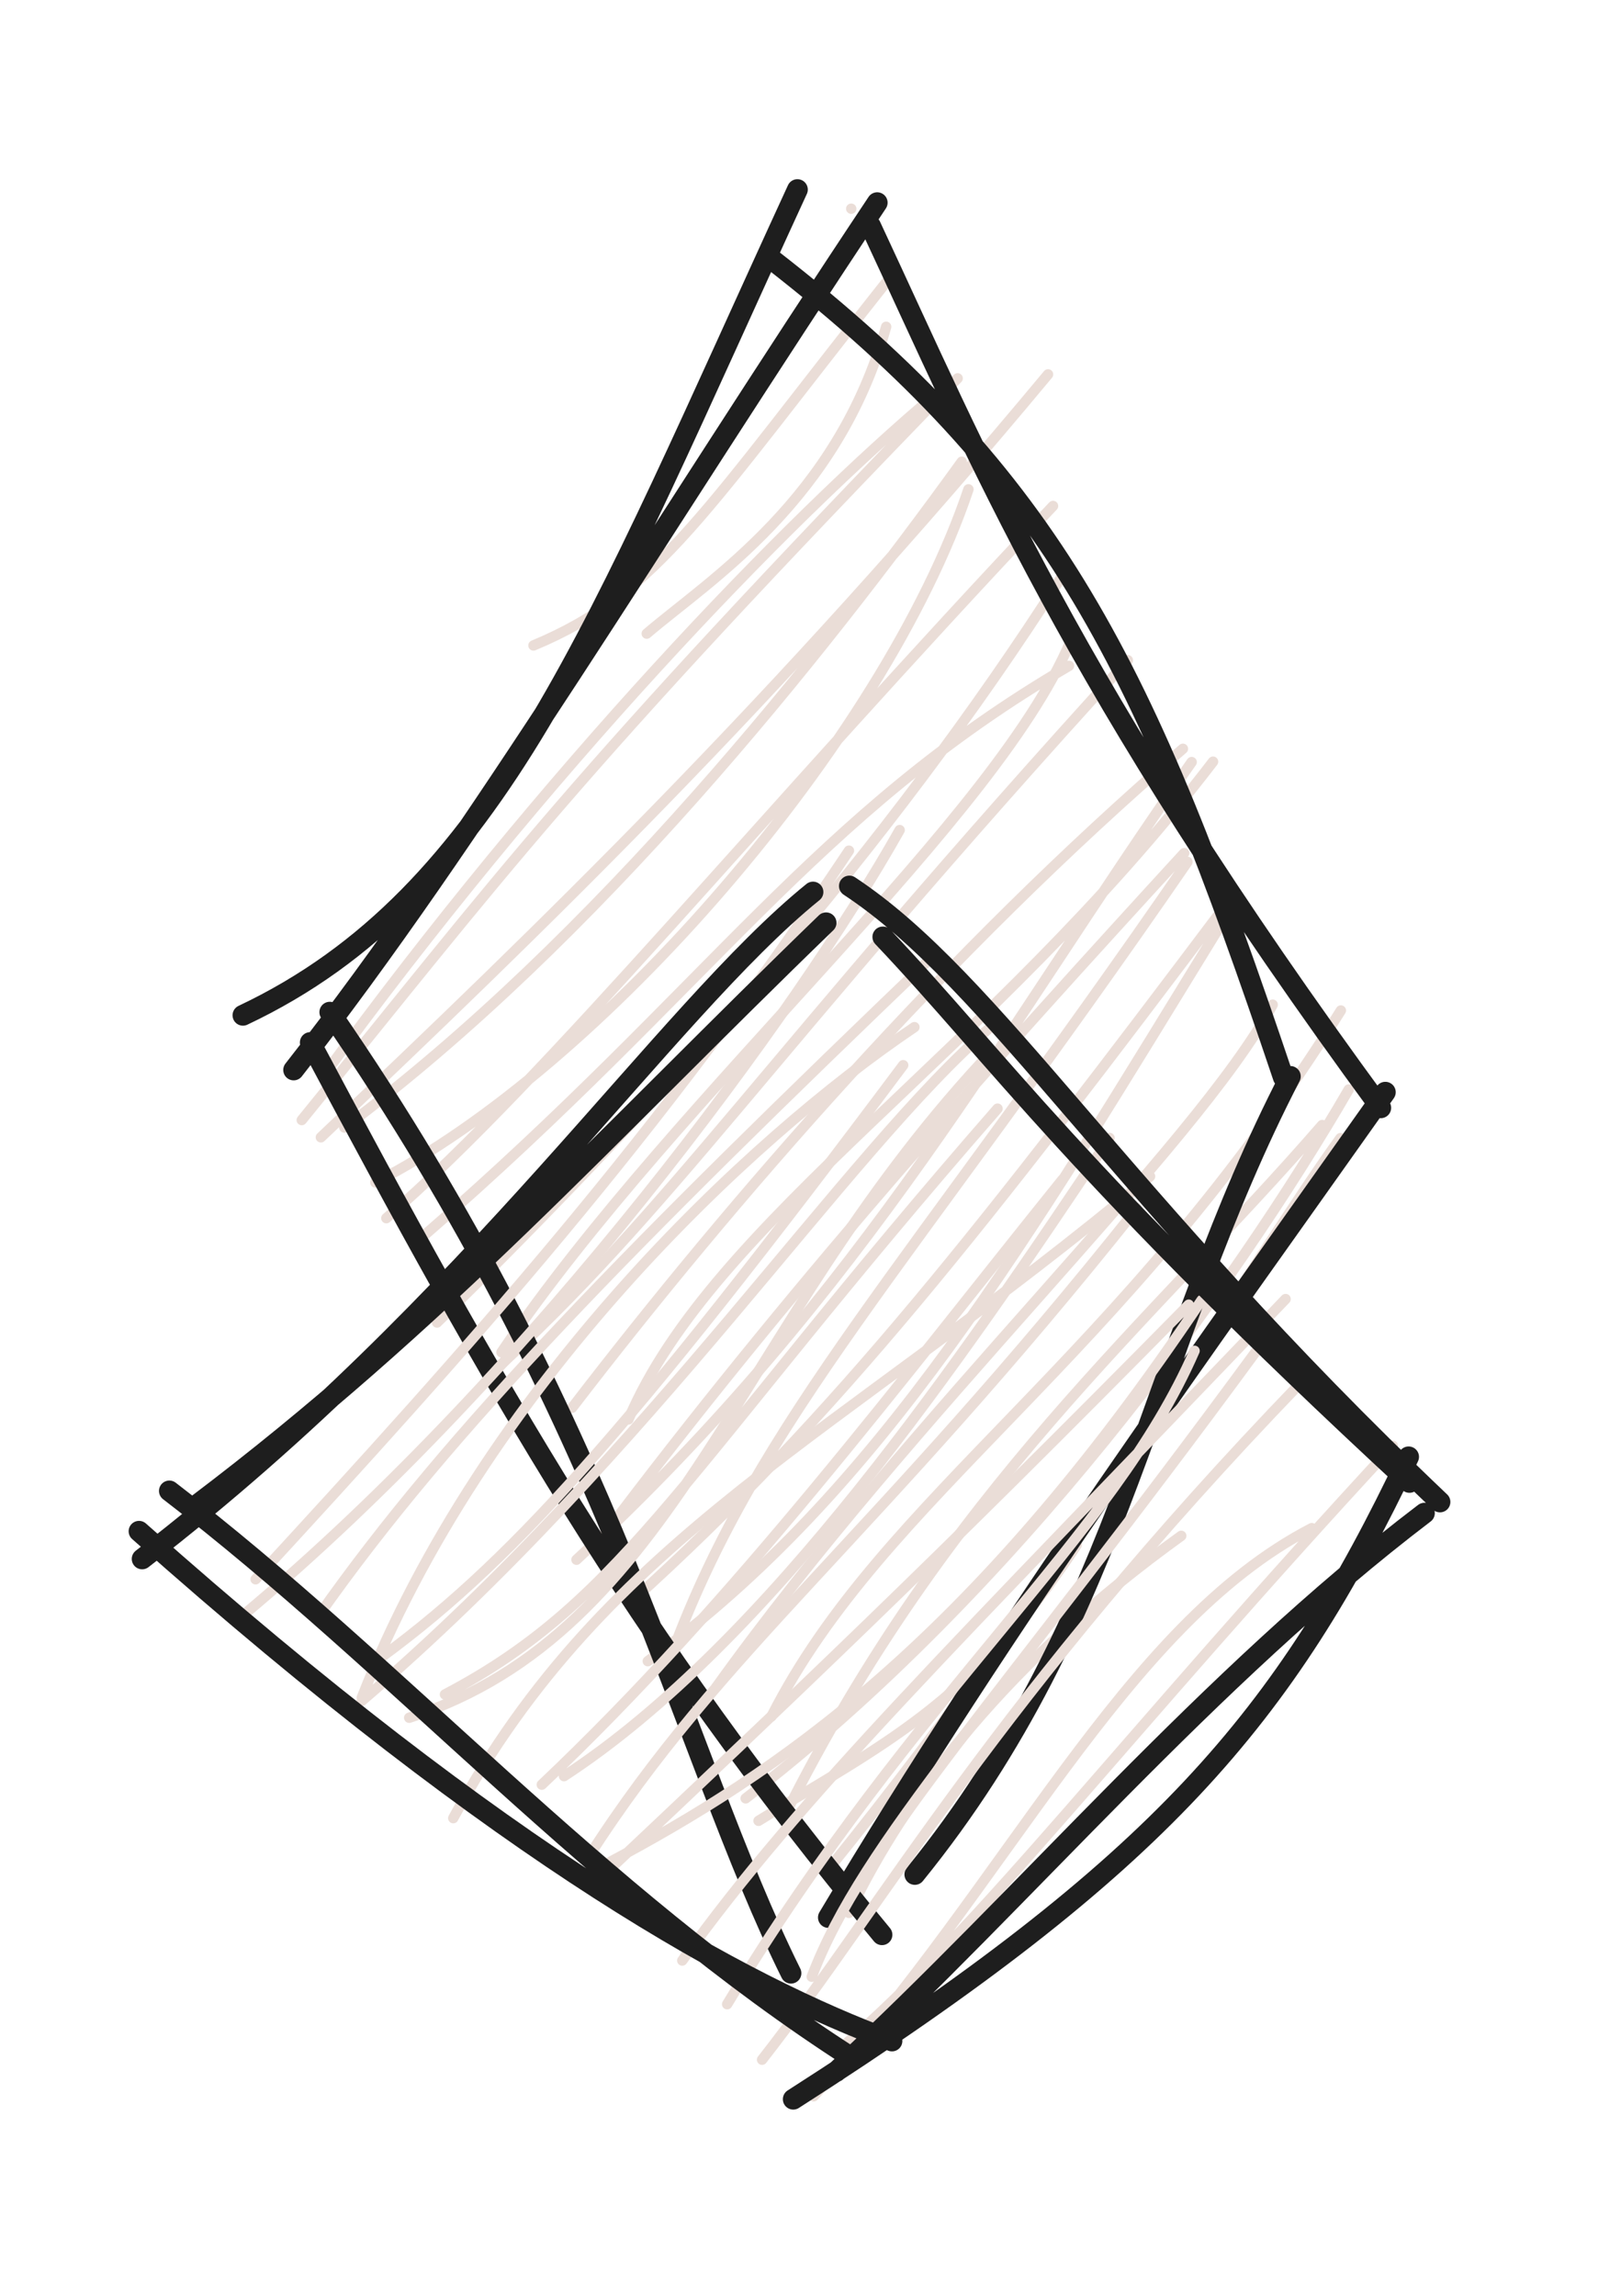 <svg version="1.1" xmlns="http://www.w3.org/2000/svg" viewBox="0 0 78 110.441" width="234" height="331.323">
  <!-- svg-source:excalidraw -->
  
  <defs>
    <style class="style-fonts">
      @font-face {
        font-family: "Virgil";
        src: url("https://excalidraw.com/Virgil.woff2");
      }
      @font-face {
        font-family: "Cascadia";
        src: url("https://excalidraw.com/Cascadia.woff2");
      }
    </style>
    
  </defs>
  <g stroke-linecap="round" transform="translate(15 10) rotate(0 25 41)"><path d="M25.96 0.04 C25.96 0.04, 25.96 0.04, 25.96 0.04 M25.96 0.04 C25.96 0.04, 25.96 0.04, 25.96 0.04 M16.12 20.48 C19.18 17.87, 25.29 14.07, 27.64 5.72 M10.67 21.05 C16.7 18.54, 18.95 14.52, 27.88 3.28 M-0.48 43.88 C9.07 32.15, 12.42 27.39, 31.08 8.2 M0.54 41.79 C11.19 27.17, 22.78 15.06, 30.03 8.97 M0.44 44.71 C10.99 34.7, 22.26 23.83, 35.43 8.01 M1.57 44.24 C13.71 35.17, 24.54 21.54, 31.28 12.21 M3.06 46.88 C13.83 41.39, 27.53 25.64, 31.6 13.54 M3.59 48.6 C11.34 41.88, 21.72 29.09, 35.67 14.34 M5.49 49.36 C19.19 37.46, 24.19 29.19, 36.44 22.03 M6.03 53.62 C16.98 42.9, 27.7 30.87, 36.05 17.8 M9.13 55.05 C17.65 42.46, 33.26 29.26, 36.68 20.44 M8.48 56.22 C17.38 48.15, 21.58 41.15, 39.27 21.76 M15.24 58.28 C19.32 48.67, 32.63 40.65, 43.37 26.64 M12.53 57.72 C20.21 47.71, 30.63 35.74, 41.92 26.02 M12.74 65.03 C26.77 52.03, 33.31 39.5, 42.34 26.66 M14.8 62.87 C23.68 51.18, 32.91 40.93, 41.98 31.04 M17.36 69.46 C21.54 58.26, 28.64 51.07, 42.14 31.46 M15.35 67.07 C25.31 58.09, 32.49 48.8, 44.03 33.47 M16.17 69.91 C27.4 61.74, 34.38 49.72, 43.78 34.43 M19.48 71.14 C28.85 58.06, 42.55 45.17, 46.24 38.33 M22.73 77.4 C30.67 61.55, 40.27 53.74, 48.62 44.12 M22.12 72.57 C27.53 61.91, 38.92 55.58, 49.52 38.61 M24.93 79.84 C36.89 65.03, 45.66 50, 49.5 44.75 M20.88 76.51 C33.85 66.55, 44.37 51.93, 49.9 42.41 M21.5 77.59 C27.31 73.98, 31.67 72.1, 36.81 64.32 M25.85 82.02 C28.65 76.22, 33.48 69.9, 41.84 63.88" stroke="#eaddd7" stroke-width="0.5" fill="none"></path><path d="M22.14 2.48 C35.81 13.12, 40.06 21.96, 46.75 41.82 M26.89 0.87 C32.13 12.08, 36.53 22.98, 51.44 43.29 M47.09 41.78 C40.36 54.78, 39.1 67.75, 29.02 80.17 M51.66 42.54 C43.21 54.49, 33.38 67.97, 24.86 82.24 M23.06 84.92 C17.74 74.19, 14.52 58.45, 0.87 38.69 M27.44 83.07 C15.45 68.6, 8.84 56.88, -0.07 40.15 M-3.31 38.84 C8.92 33.06, 13.67 20.19, 23.37 -0.88 M-0.87 41.47 C7.88 30.33, 16.6 15.67, 27.21 -0.25" stroke="#1e1e1e" stroke-width="1" fill="none"></path></g><g stroke-linecap="round" transform="translate(10 42.441) rotate(0 29 29)"><path d="M-0.24 30.27 C-0.24 30.27, -0.24 30.27, -0.24 30.27 M-0.24 30.27 C-0.24 30.27, -0.24 30.27, -0.24 30.27 M1.72 35.24 C15.82 23.46, 28.43 6.12, 33.29 -2.51 M2.3 33.53 C12.61 22.34, 21.74 12.15, 30.85 -1.52 M7.41 39.22 C13.23 24.39, 26.04 12.33, 34 6.97 M5.32 35.3 C11.65 26.29, 20.5 17.36, 34.77 3.67 M7.88 37.62 C14.38 32.96, 20.05 26.72, 33.46 8.8 M7.41 39.38 C21.35 27.44, 30.72 12.96, 37.65 6.98 M9.69 40.19 C22.62 36.01, 25.31 21.58, 37.21 8.68 M11.41 39.07 C20.21 34.46, 22.93 28.14, 38 10.89 M11.81 45.02 C19.19 31.4, 30.21 26.77, 45.34 14.15 M16.07 43.41 C25.4 34.59, 33.42 23.86, 41.11 14.32 M17.14 43 C27.01 36.56, 36.27 22.97, 43.39 12.3 M18.31 46.9 C24.66 36.96, 32.05 31.59, 44.71 15.68 M19.35 47.13 C27.2 42.94, 36.67 36.74, 47.82 20.1 M18.79 48 C27.83 39.47, 34.9 32.81, 47.2 20.32 M24.99 53.97 C34.05 38.96, 43.59 31.49, 47.48 22.54 M22.83 51.87 C28.58 43.87, 35.76 36.88, 51.86 20.05 M29.06 52.65 C31.53 46.14, 38 39.52, 50.51 22.47 M26.67 56.64 C32.49 49.21, 38.01 39.21, 52.52 24.15 M29.15 58.4 C38.52 48.13, 44.03 35.78, 53.12 31.07 M30.38 56.15 C37.14 50.39, 44.1 41.05, 57.02 27.11" stroke="#eaddd7" stroke-width="0.5" fill="none"></path><path d="M32.48 2.63 C37.99 8.44, 41.79 14.06, 57.82 28.87 M30.87 0.18 C37.82 4.76, 43.79 15.08, 59.29 29.81 M57.78 27.64 C51.78 40.26, 45.81 47.25, 28.17 58.54 M58.54 30.35 C48.14 38.26, 39.33 48.81, 30.24 57.21 M32.92 55.74 C25.89 53.15, 14.46 47.03, -3.31 31.22 M31.07 56.6 C18.68 48.66, 9.09 37.66, -1.85 29.28 M-3.16 32.55 C12.92 20.14, 21.94 6.28, 29.12 0.47 M-0.53 29.96 C11.11 21.17, 19.2 12.15, 29.75 1.95" stroke="#1e1e1e" stroke-width="1" fill="none"></path></g></svg>